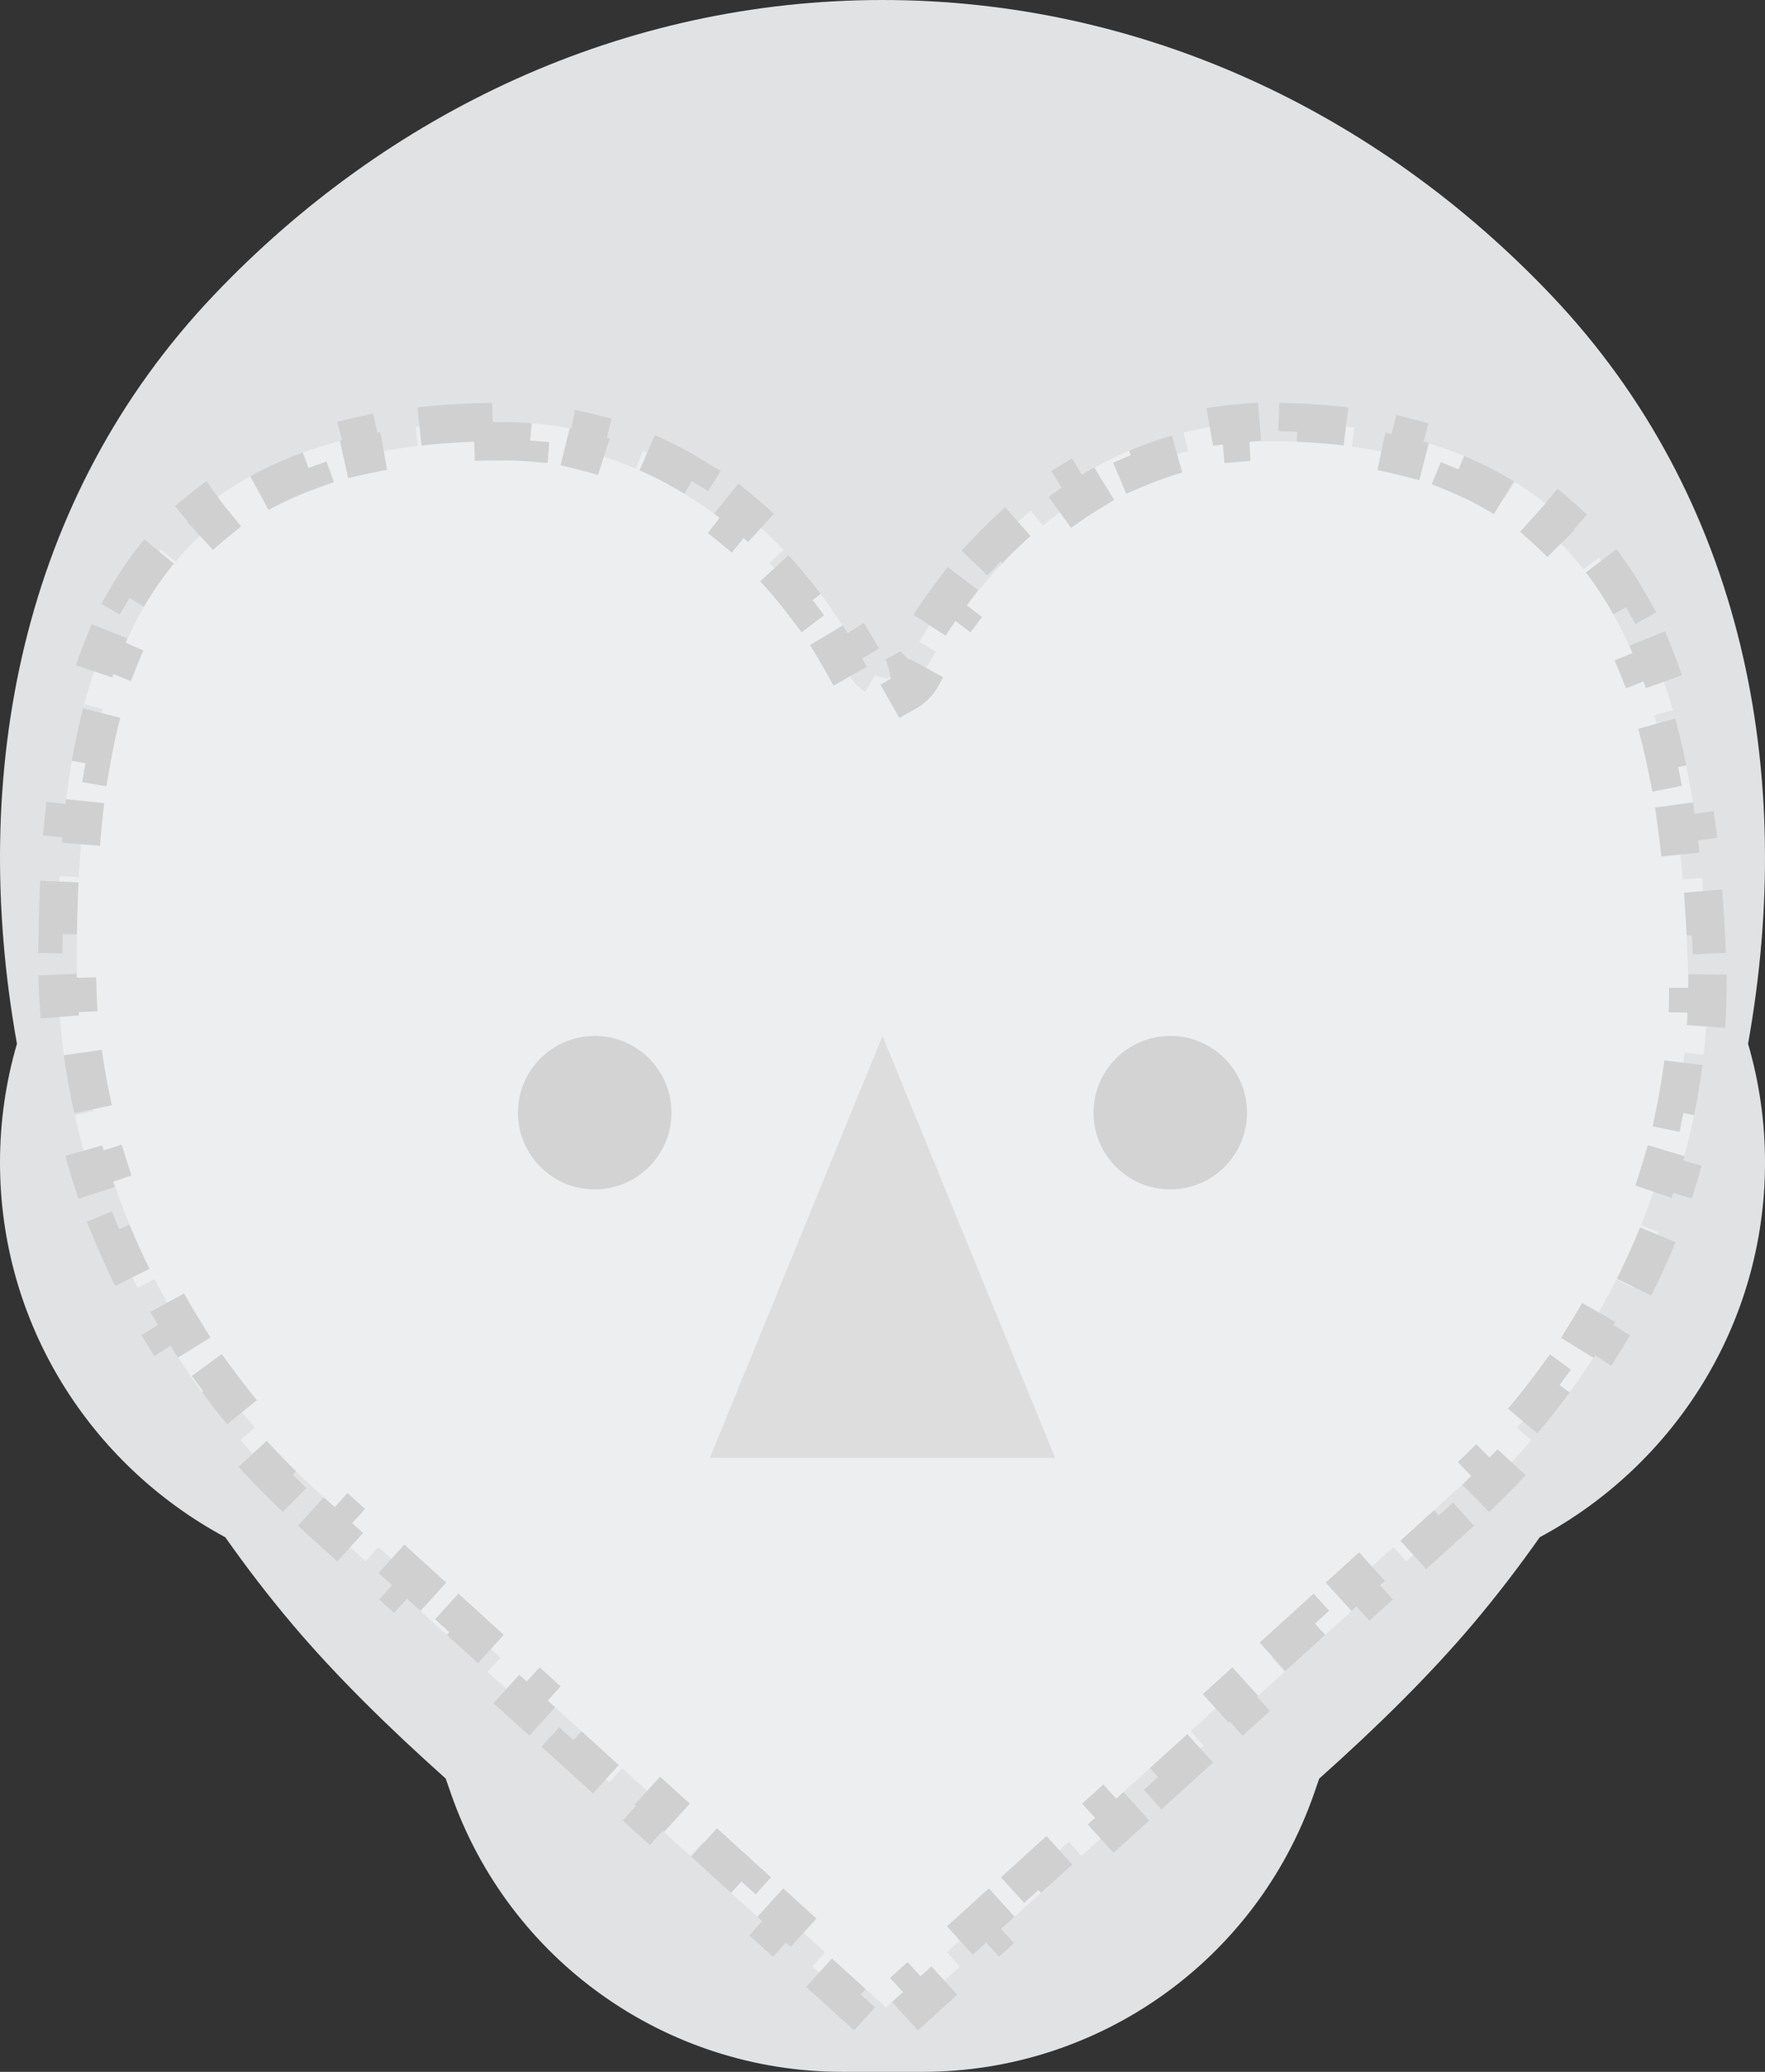 <svg width="92" height="108" viewBox="0 0 92 108" fill="none" xmlns="http://www.w3.org/2000/svg">
<rect x="0" y="0" width="92" height="108" fill="#333333" stroke="none"/>
<path d="M46 0C59.524 0 71.804 5.857 80.861 15.391C90.916 25.974 93.64 40.342 91.117 54.409C91.692 56.374 92.001 58.452 92.001 60.601C92.001 69.039 87.251 76.377 80.257 80.133C79.162 81.69 78.004 83.199 76.781 84.648C74.533 87.313 71.741 90.058 68.765 92.714L68.493 93.497C65.472 102.18 57.286 108 48.092 108H43.907C34.713 108 26.527 102.18 23.506 93.497L23.232 92.711C20.257 90.056 17.467 87.312 15.22 84.648C13.997 83.199 12.838 81.69 11.743 80.133C4.75 76.377 0 69.039 0 60.601C0 58.452 0.308 56.375 0.883 54.41C-1.64 40.343 1.085 25.974 11.14 15.391C20.197 5.857 32.477 0 46 0Z" fill="#E1E2E4"/>
<circle cx="61" cy="58" r="4" fill="#B6B6B6"/>
<circle cx="31" cy="58" r="4" fill="#B6B6B6"/>
<path opacity="0.3" d="M46 54L55 76H37L46 54Z" fill="#898886"/>
<path d="M24.721 23.025C25.204 23.009 25.699 23 26.205 23C26.683 23 27.157 23.019 27.626 23.058L27.706 22.061C28.713 22.143 29.703 22.308 30.67 22.549L30.429 23.519C31.35 23.748 32.251 24.051 33.128 24.423L33.517 23.504C34.434 23.893 35.325 24.354 36.185 24.881L35.666 25.731C36.473 26.225 37.254 26.781 38.004 27.394L38.635 26.621C39.401 27.248 40.135 27.931 40.834 28.666L40.112 29.354C40.767 30.042 41.391 30.779 41.978 31.561L42.775 30.96C43.37 31.751 43.93 32.583 44.45 33.455L43.593 33.967C43.839 34.38 44.077 34.803 44.305 35.233C44.498 35.599 44.783 35.877 45.109 36.062L45.605 35.193V35.192C45.956 35.393 46.408 35.392 46.76 35.192L46.761 35.193L47.256 36.062C47.541 35.9 47.795 35.667 47.983 35.366L48.06 35.233C48.289 34.803 48.526 34.38 48.773 33.967L47.914 33.455C48.434 32.583 48.994 31.751 49.589 30.96L50.387 31.561C50.974 30.779 51.598 30.042 52.253 29.354L51.53 28.666C52.229 27.931 52.963 27.248 53.73 26.621L54.361 27.394C55.111 26.781 55.892 26.225 56.699 25.731L56.179 24.881C57.039 24.354 57.93 23.893 58.848 23.504L59.237 24.423C60.114 24.051 61.016 23.748 61.937 23.519L61.694 22.549C62.662 22.308 63.651 22.143 64.658 22.061L64.739 23.058C65.209 23.019 65.683 23 66.16 23C66.654 23 67.136 23.009 67.606 23.028L67.645 22.03C68.679 22.072 69.663 22.158 70.601 22.285L70.468 23.274C71.456 23.408 72.386 23.588 73.261 23.812L73.508 22.846C74.506 23.101 75.44 23.412 76.315 23.773L75.935 24.696C76.832 25.067 77.661 25.494 78.426 25.97L78.952 25.122C79.81 25.656 80.596 26.251 81.316 26.9L80.648 27.643C81.343 28.269 81.974 28.95 82.547 29.683L83.332 29.067C83.937 29.841 84.48 30.666 84.967 31.535L84.097 32.023C84.55 32.833 84.953 33.688 85.312 34.582L86.238 34.209C86.601 35.111 86.919 36.048 87.196 37.014L86.236 37.29C86.497 38.196 86.722 39.131 86.916 40.091L87.894 39.893C88.087 40.847 88.25 41.822 88.387 42.815L87.397 42.951C87.527 43.901 87.634 44.868 87.72 45.849L88.713 45.761C88.799 46.737 88.866 47.724 88.916 48.719L87.919 48.769C87.943 49.255 87.963 49.744 87.981 50.234C87.999 50.752 88.004 51.268 87.997 51.782L88.996 51.795C88.982 52.864 88.914 53.926 88.799 54.98L87.808 54.873C87.695 55.902 87.533 56.923 87.326 57.934L88.306 58.134C88.092 59.178 87.828 60.209 87.52 61.227L86.565 60.94C86.266 61.93 85.923 62.907 85.538 63.868L86.463 64.239C86.067 65.227 85.628 66.197 85.148 67.147L84.259 66.699C83.793 67.624 83.287 68.529 82.744 69.413L83.594 69.935C83.037 70.841 82.445 71.726 81.814 72.585L81.009 71.994C80.396 72.83 79.748 73.642 79.068 74.427L79.822 75.079C79.126 75.883 78.397 76.659 77.638 77.405L76.939 76.695C76.755 76.877 76.567 77.057 76.379 77.235L75.808 77.765L74.75 78.725L75.421 79.464L73.305 81.385L72.634 80.644L70.518 82.565L71.189 83.305L69.072 85.226L68.401 84.485L66.285 86.406L66.957 87.147L64.841 89.066L64.169 88.326L62.054 90.247L62.725 90.986L60.608 92.906L59.938 92.167L57.821 94.088L58.492 94.827L56.376 96.747L55.705 96.008L53.589 97.929L54.26 98.668L52.145 100.589L51.473 99.849L49.356 101.769L50.027 102.509L47.912 104.429L47.24 103.689L46.183 104.649L45.125 103.689L44.452 104.429L42.337 102.509L43.009 101.769L40.893 99.849L40.22 100.589L38.105 98.668L38.776 97.929L36.66 96.008L35.988 96.747L33.872 94.827L34.544 94.088L32.428 92.167L31.756 92.906L29.64 90.986L30.311 90.247L28.196 88.326L27.523 89.066L25.407 87.147L26.08 86.406L23.964 84.485L23.292 85.226L21.176 83.305L21.848 82.565L19.731 80.644L19.06 81.385L16.943 79.464L17.615 78.725L16.558 77.765L15.985 77.234C15.796 77.056 15.609 76.876 15.424 76.693L14.724 77.404C13.962 76.656 13.232 75.877 12.533 75.071L13.288 74.419C12.607 73.632 11.957 72.819 11.341 71.981L10.535 72.573C9.903 71.713 9.306 70.828 8.745 69.921L9.594 69.397C9.046 68.512 8.534 67.606 8.061 66.682L7.173 67.135C6.687 66.185 6.239 65.217 5.832 64.231L6.755 63.851C6.359 62.89 6.002 61.914 5.688 60.924L4.735 61.226C4.413 60.21 4.132 59.18 3.896 58.138L4.872 57.918C4.644 56.908 4.458 55.886 4.318 54.856L3.33 54.989C3.187 53.935 3.09 52.873 3.041 51.804L4.037 51.759C4.013 51.242 4.001 50.724 4 50.204L4.009 48.706L3.009 48.692C3.023 47.676 3.056 46.666 3.107 45.669L4.104 45.721C4.155 44.717 4.229 43.727 4.33 42.756L3.335 42.653C3.42 41.837 3.523 41.032 3.648 40.24L3.745 39.659L4.73 39.83C4.901 38.845 5.108 37.887 5.356 36.962L4.391 36.703C4.656 35.713 4.969 34.754 5.336 33.833L6.264 34.203C6.625 33.295 7.04 32.43 7.514 31.613L6.648 31.111C7.156 30.237 7.731 29.411 8.381 28.639L9.146 29.281C9.747 28.566 10.417 27.902 11.162 27.294L10.531 26.52C11.29 25.901 12.123 25.337 13.036 24.833L13.519 25.707C14.317 25.266 15.184 24.872 16.126 24.53L15.785 23.59C16.689 23.262 17.655 22.981 18.688 22.751L18.905 23.727C19.807 23.525 20.766 23.364 21.784 23.244L21.667 22.251C22.624 22.139 23.63 22.064 24.686 22.027L24.721 23.025Z" fill="white" fill-opacity="0.4" stroke="#D0D0D0" stroke-width="2" stroke-miterlimit="3.994" stroke-dasharray="3 3"/>
</svg>

